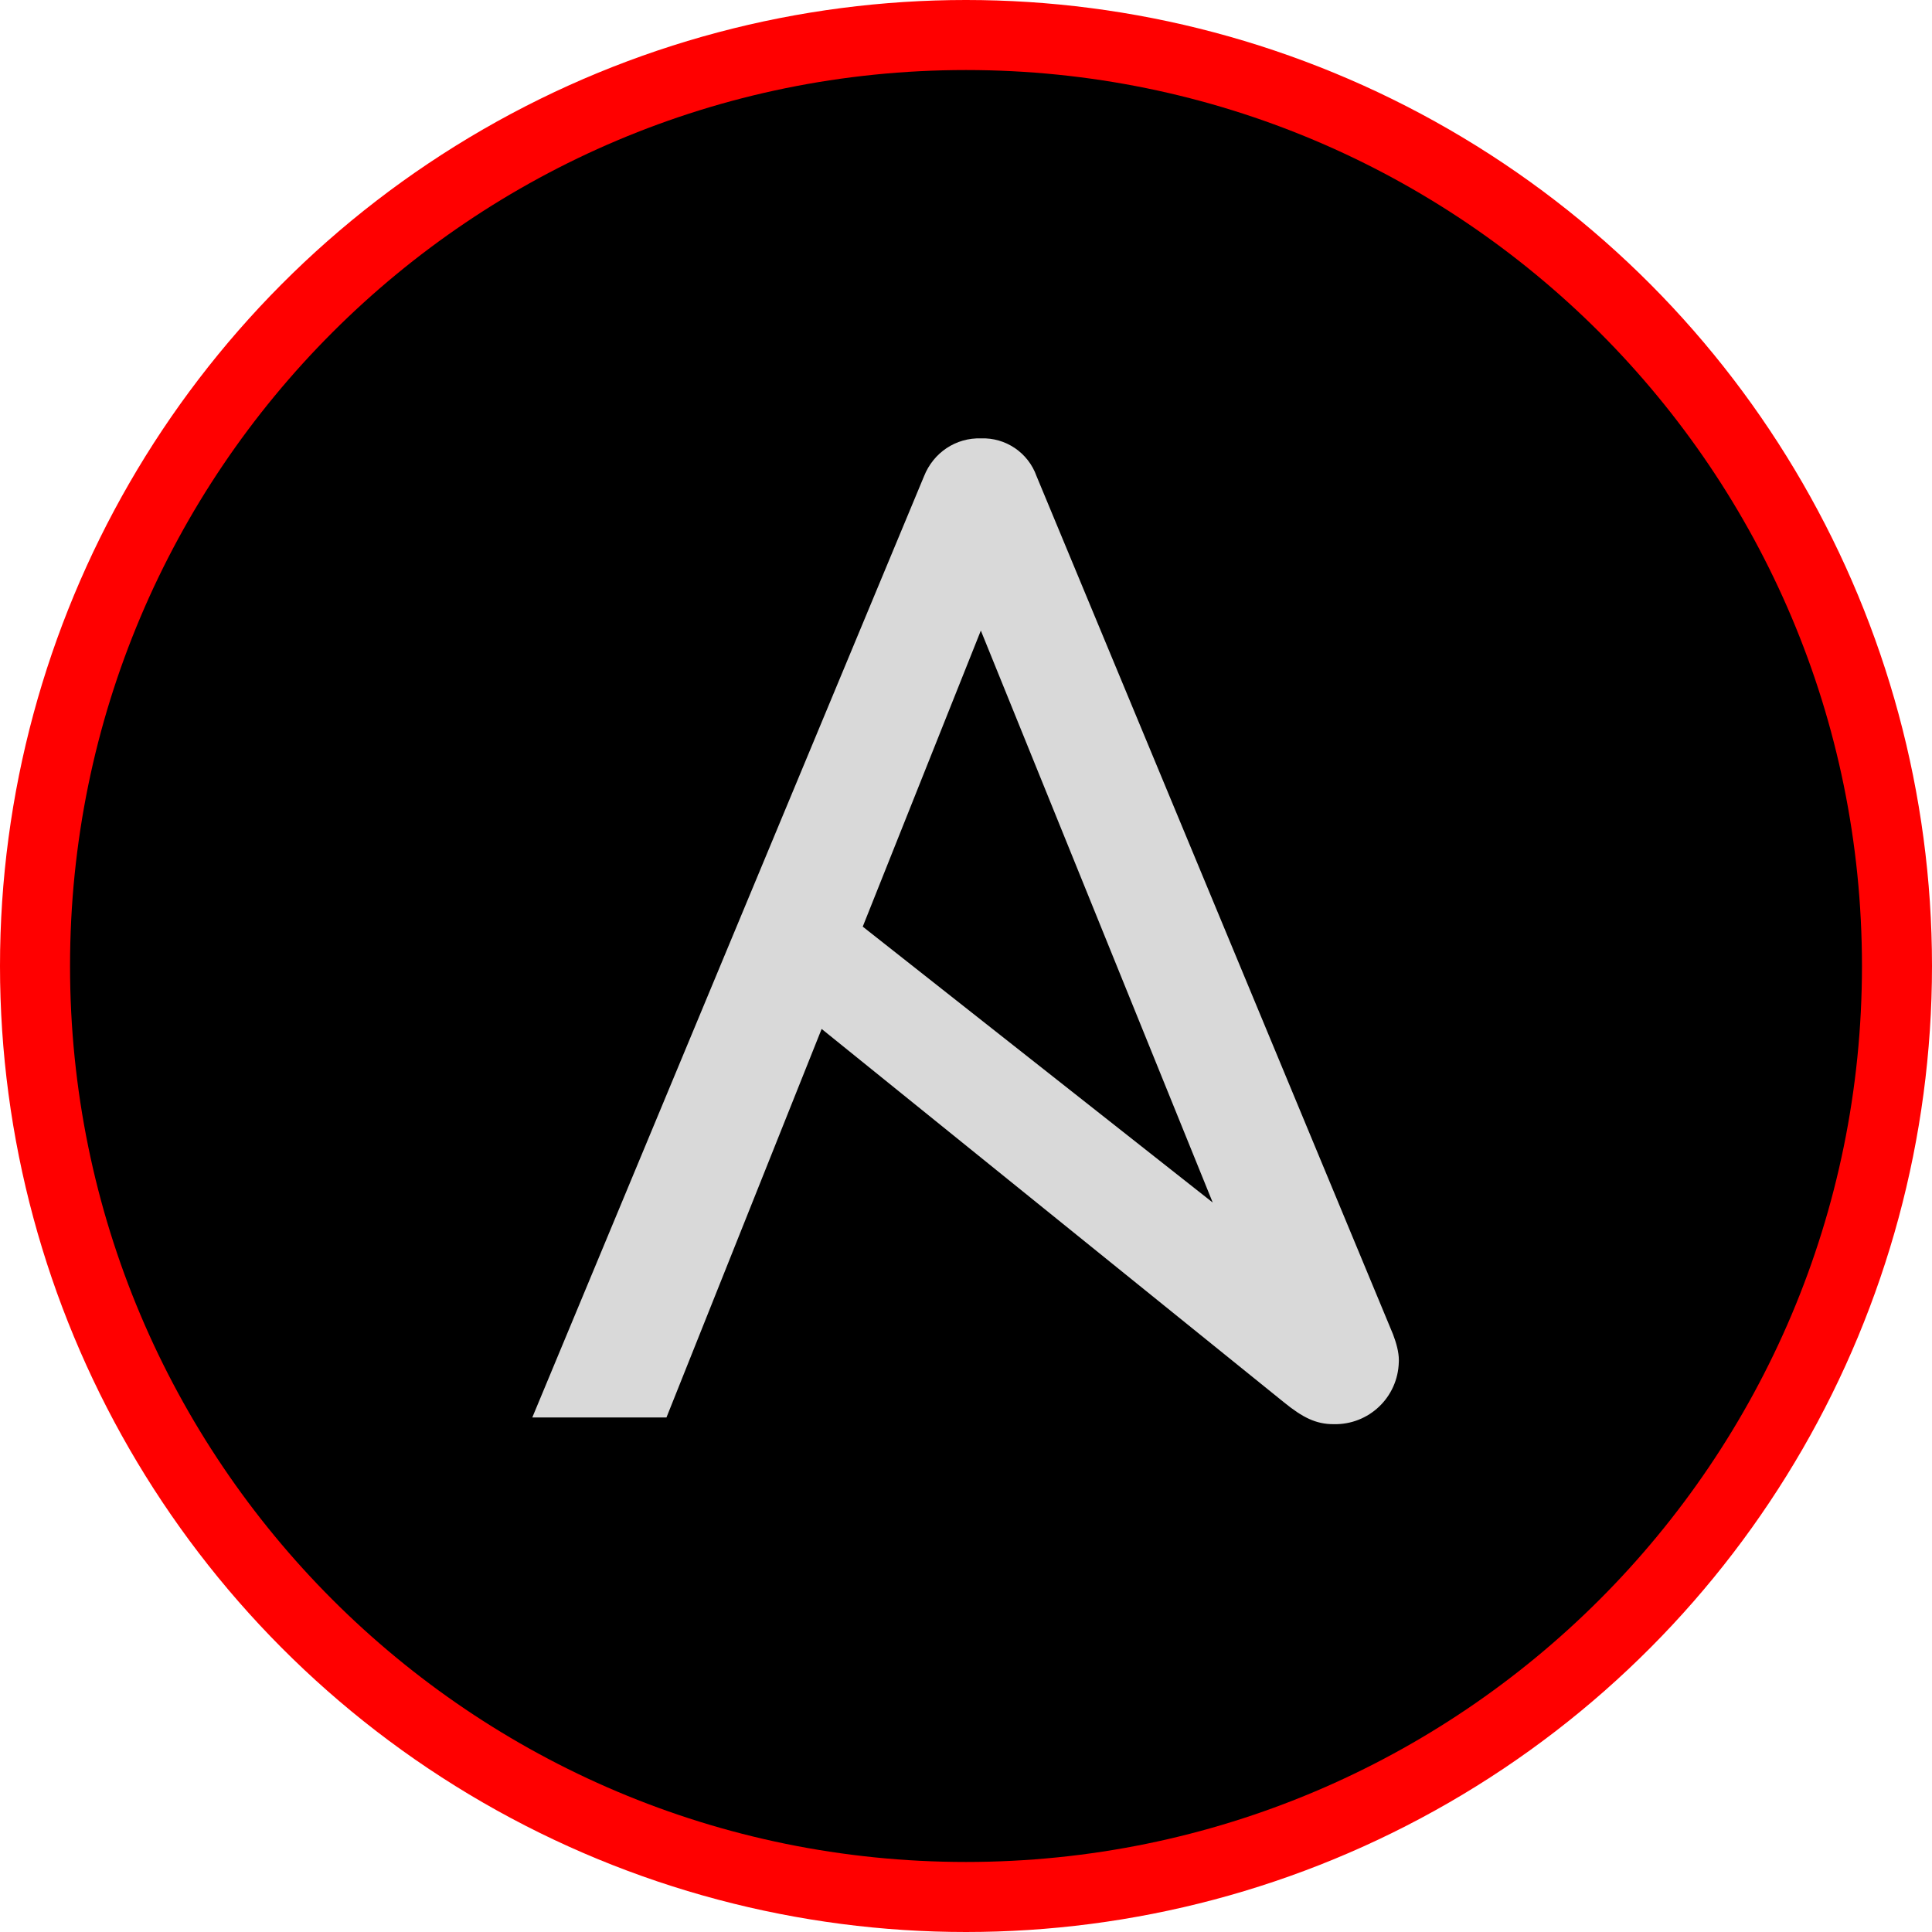 <svg width="800" height="800" viewBox="0 0 800 800" fill="none" xmlns="http://www.w3.org/2000/svg">
<g clip-path="url(#clip0_1_2)">
<circle cx="400" cy="400" r="385" fill="#D9D9D9" stroke="#FF0000" stroke-width="30"/>
<path d="M357.242 383.699L502.164 497.944L406.145 261.107L357.242 383.699ZM400 29C195.046 29 29 195.046 29 400C29 604.954 195.046 771 400 771C604.954 771 771 604.954 771 400C771 195.046 604.954 29 400 29ZM579.216 564.005C578.845 578.613 566.788 590.091 552.156 589.72C544.899 589.72 539.357 586.938 531.635 580.654L340.223 426.063L275.97 586.938H220.413L382.609 197.225C386.482 187.44 395.78 181.156 406.284 181.527C416.301 181.156 425.738 187.324 429.239 197.225L576.828 552.527C578.15 556.029 579.239 559.785 579.239 563.286C579.239 563.518 579.216 563.518 579.216 564.005Z" fill="black"/>
</g>
<defs>
<clipPath id="clip0_1_2">
<rect width="800" height="800" fill="white"/>
</clipPath>
</defs>
</svg>

